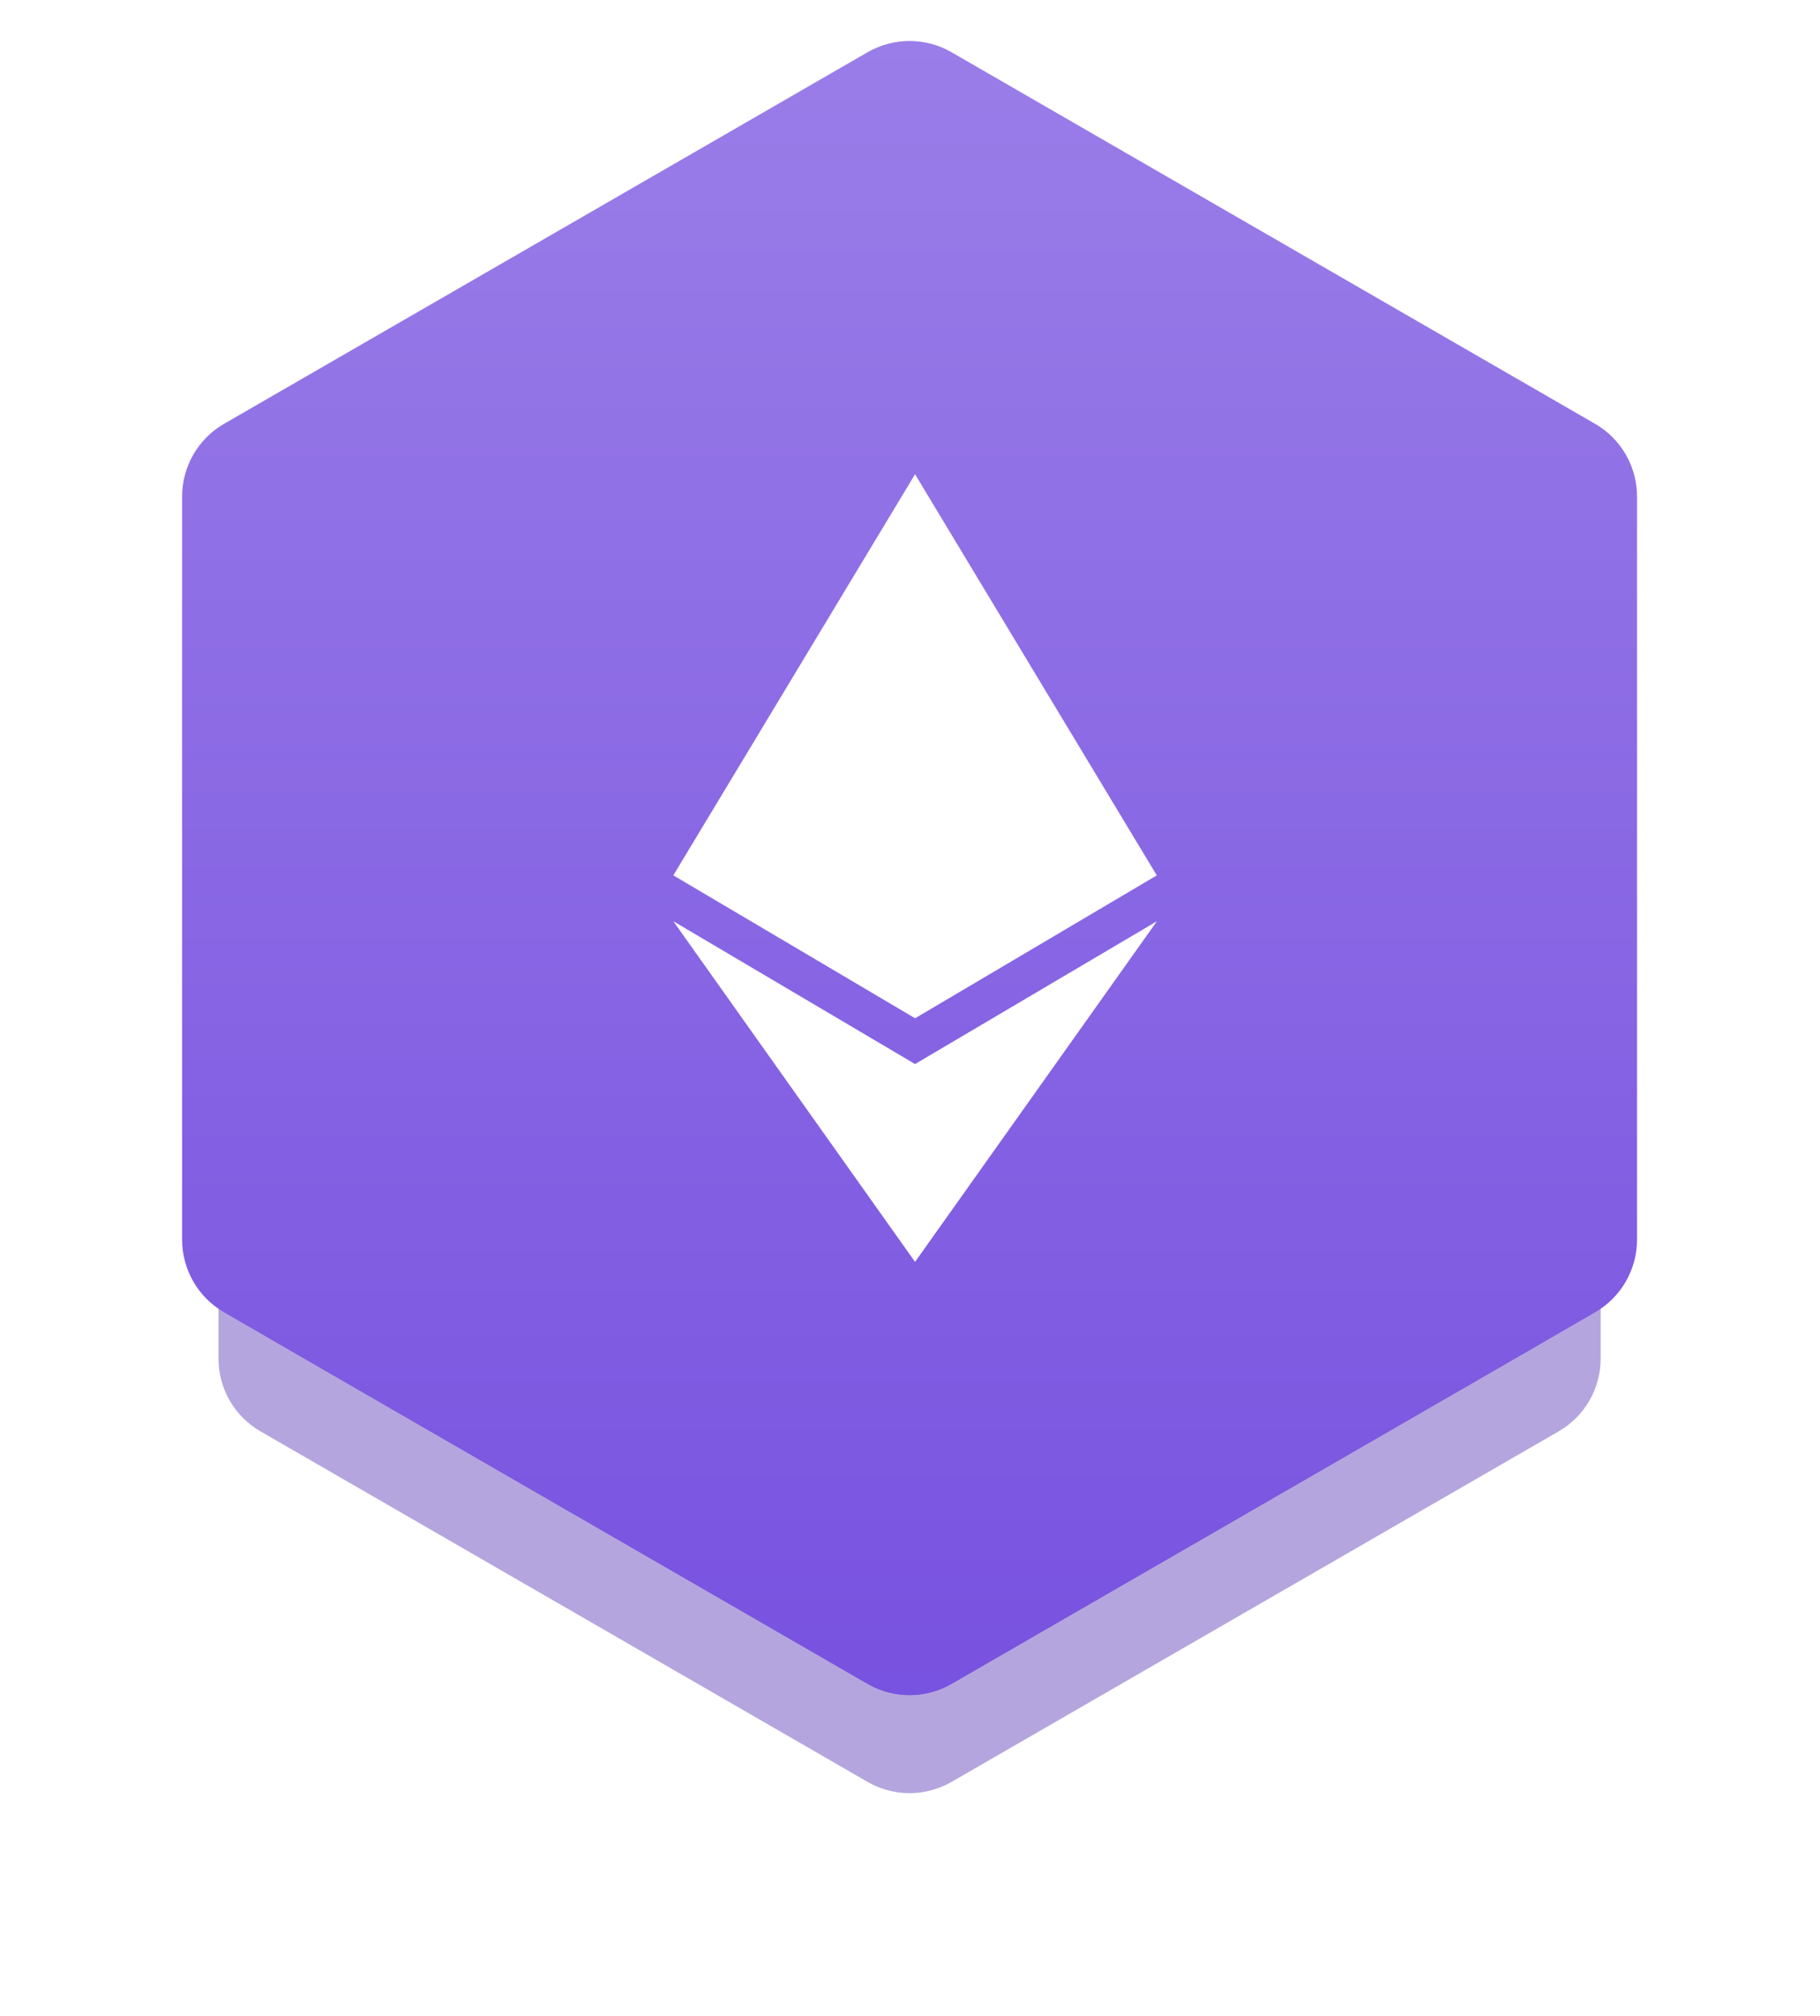 <svg width="130" height="144" viewBox="0 0 130 144" fill="none" xmlns="http://www.w3.org/2000/svg">
<g opacity="0.3" filter="url(#filter0_f_34_1348)">
<path d="M61.969 11.732C63.826 10.66 66.113 10.66 67.969 11.732L110.467 36.268C112.323 37.34 113.467 39.321 113.467 41.464V90.536C113.467 92.68 112.323 94.66 110.467 95.732L67.969 120.268C66.113 121.34 63.826 121.34 61.969 120.268L19.472 95.732C17.616 94.66 16.472 92.68 16.472 90.536V41.464C16.472 39.321 17.616 37.34 19.472 36.268L61.969 11.732Z" fill="#451FAD"/>
</g>
<g opacity="0.4" filter="url(#filter1_f_34_1348)">
<path d="M61.969 16.732C63.826 15.66 66.113 15.66 67.969 16.732L111.333 41.768C113.189 42.84 114.333 44.821 114.333 46.964V97.036C114.333 99.18 113.189 101.16 111.333 102.232L67.969 127.268C66.113 128.34 63.826 128.34 61.969 127.268L18.606 102.232C16.749 101.16 15.606 99.18 15.606 97.036V46.964C15.606 44.821 16.749 42.84 18.606 41.768L61.969 16.732Z" fill="#451FAD"/>
</g>
<path d="M61.969 3.732C63.826 2.66 66.113 2.66 67.969 3.732L113.931 30.268C115.787 31.34 116.931 33.321 116.931 35.464V88.536C116.931 90.68 115.787 92.66 113.931 93.732L67.969 120.268C66.113 121.34 63.826 121.34 61.969 120.268L16.008 93.732C14.151 92.66 13.008 90.68 13.008 88.536V35.464C13.008 33.321 14.151 31.34 16.008 30.268L61.969 3.732Z" fill="url(#paint0_linear_34_1348)"/>
<path d="M48.095 62.52L65.359 33.875V33.889L65.363 33.875L82.624 62.516L82.633 62.52L65.369 72.725V72.722L65.363 72.726L65.359 72.722V72.725L48.095 62.52Z" fill="white"/>
<path d="M65.359 90.113V90.125L48.094 65.796L65.359 75.996V76.001L65.363 75.996L82.638 65.796L65.363 90.125L65.359 90.113Z" fill="white"/>
<defs>
<filter id="filter0_f_34_1348" x="10.472" y="4.928" width="108.995" height="122.144" filterUnits="userSpaceOnUse" color-interpolation-filters="sRGB">
<feFlood flood-opacity="0" result="BackgroundImageFix"/>
<feBlend mode="normal" in="SourceGraphic" in2="BackgroundImageFix" result="shape"/>
<feGaussianBlur stdDeviation="3" result="effect1_foregroundBlur_34_1348"/>
</filter>
<filter id="filter1_f_34_1348" x="0.606" y="0.928" width="128.727" height="142.144" filterUnits="userSpaceOnUse" color-interpolation-filters="sRGB">
<feFlood flood-opacity="0" result="BackgroundImageFix"/>
<feBlend mode="normal" in="SourceGraphic" in2="BackgroundImageFix" result="shape"/>
<feGaussianBlur stdDeviation="7.5" result="effect1_foregroundBlur_34_1348"/>
</filter>
<linearGradient id="paint0_linear_34_1348" x1="64.969" y1="2.928" x2="64.969" y2="121.072" gradientUnits="userSpaceOnUse">
<stop stop-color="#9A7DE8"/>
<stop offset="1" stop-color="#7852E0"/>
</linearGradient>
</defs>
</svg>
